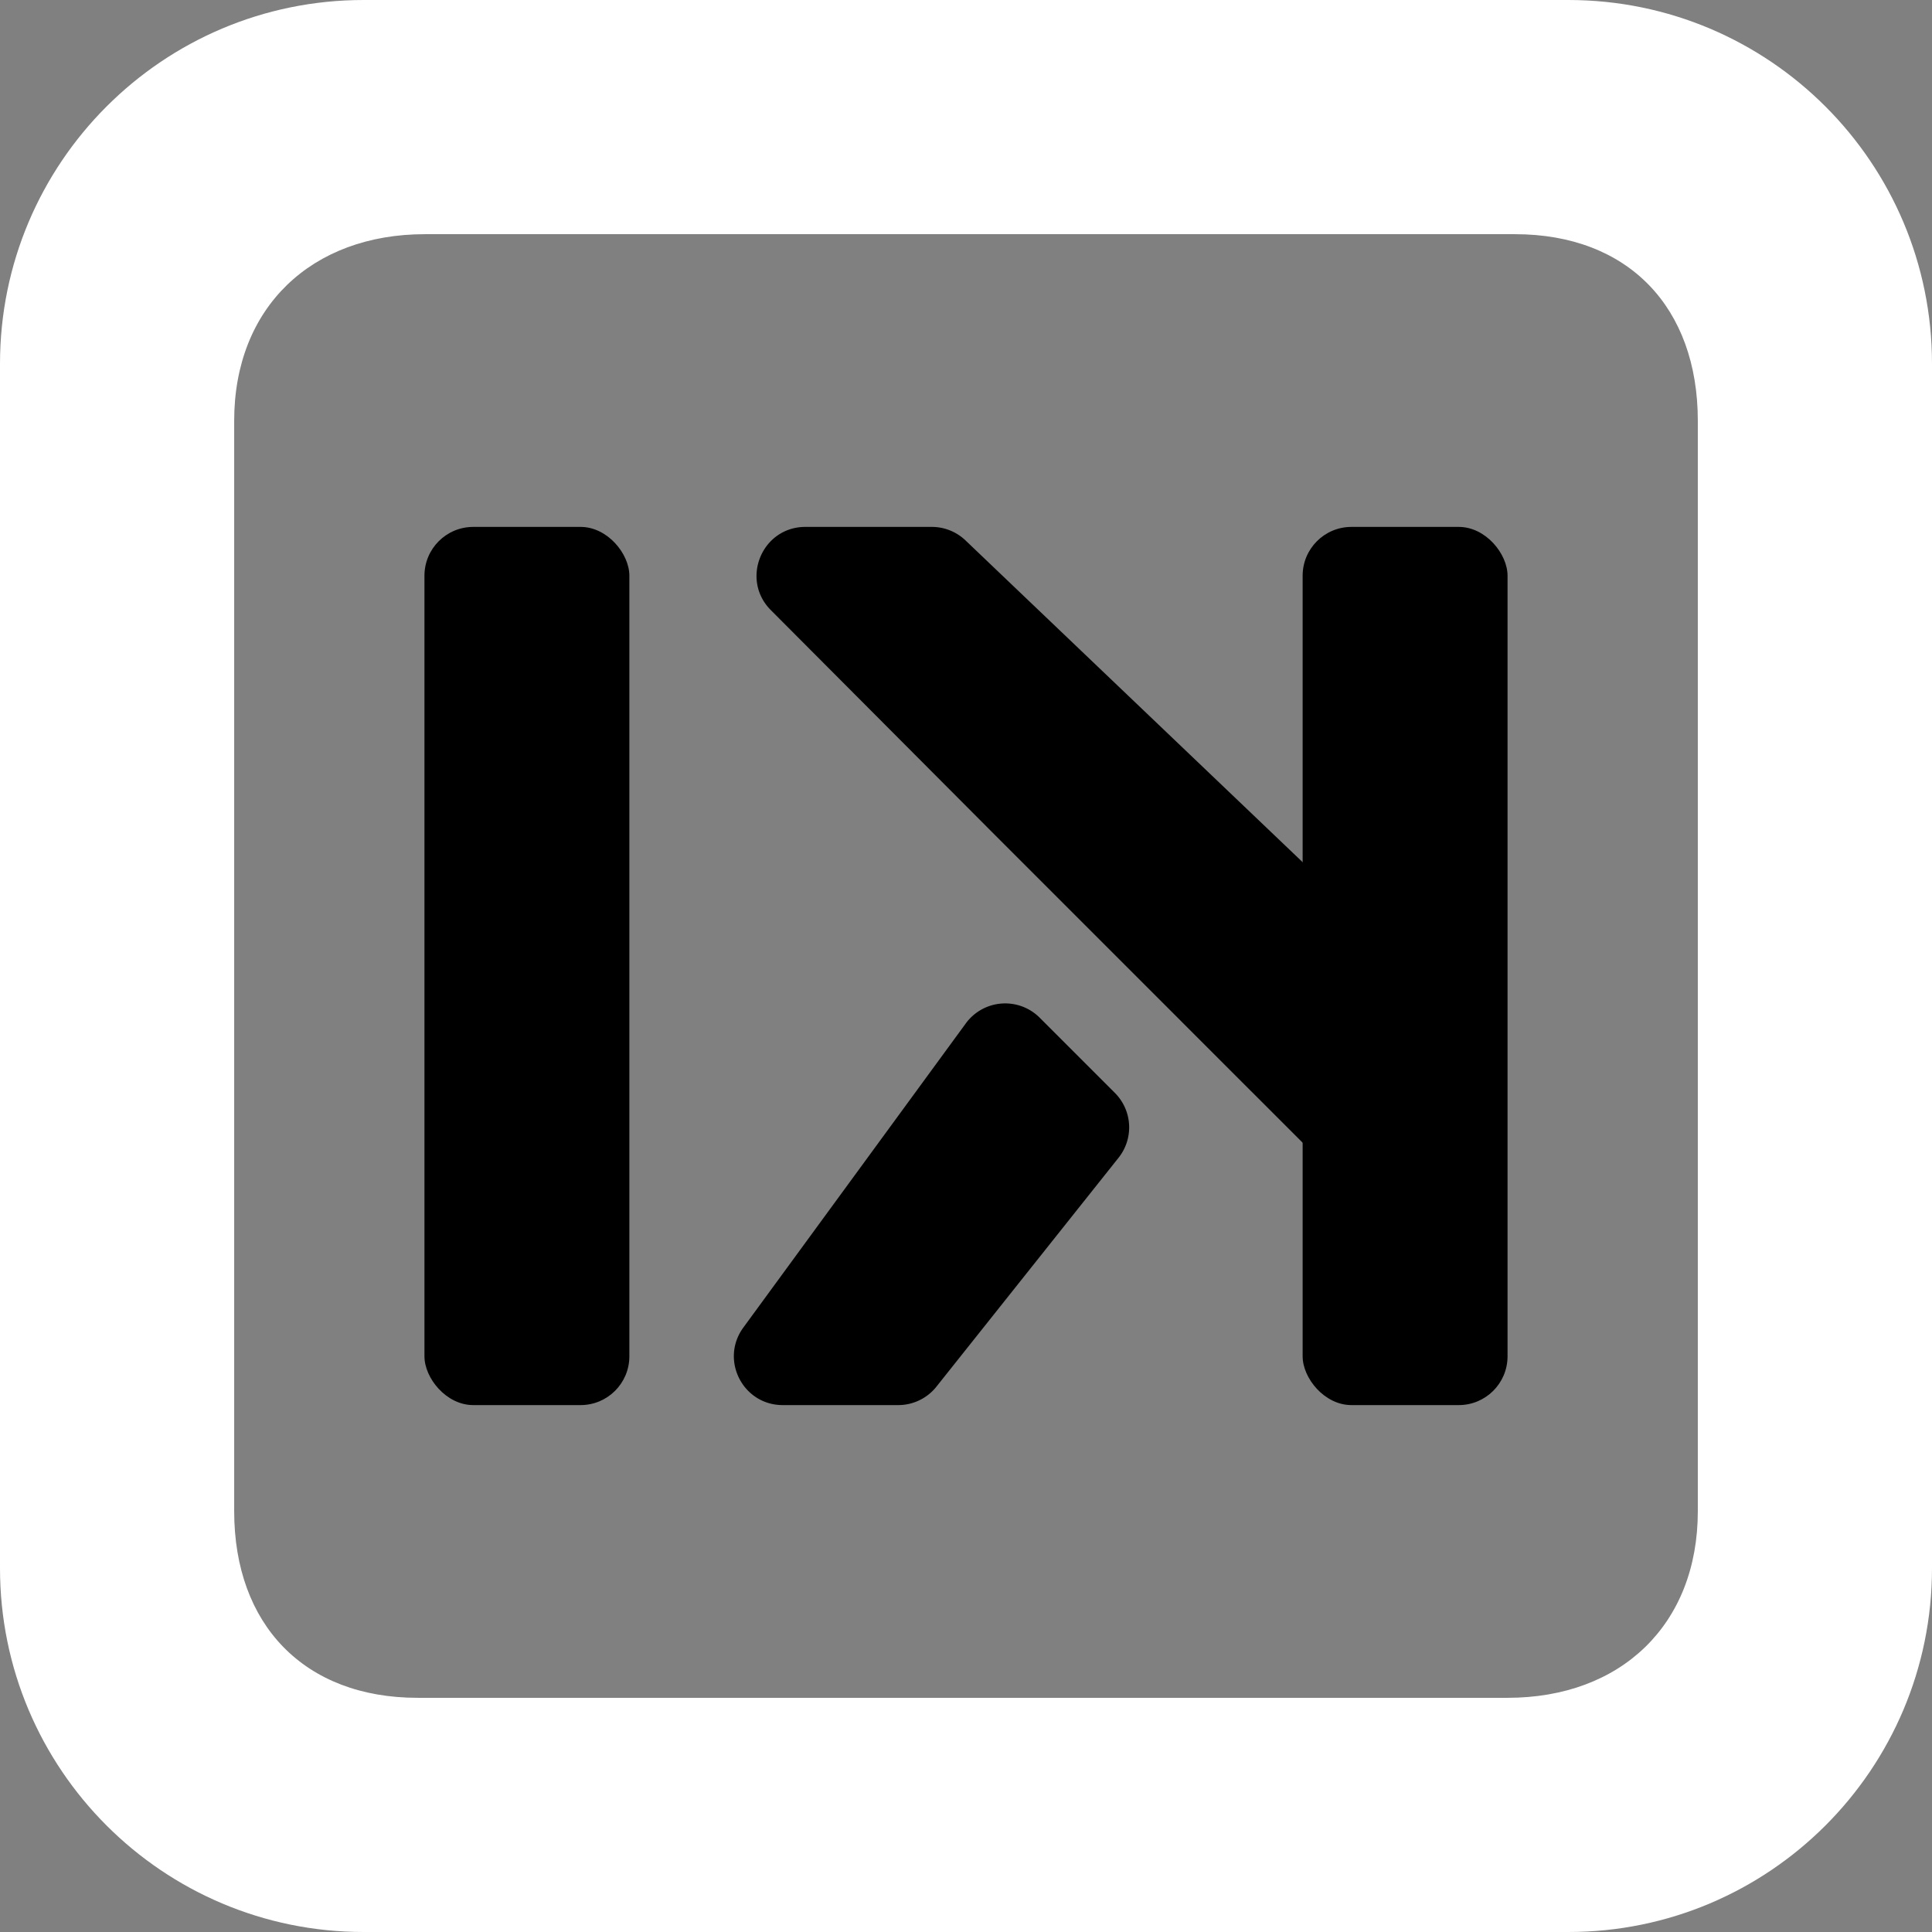<svg id="Layer_1" data-name="Layer 1" xmlns="http://www.w3.org/2000/svg" viewBox="0 0 2376 2376"><rect x="0" y="0" width="2376" height="2376" fill="#808080" stroke="none"/><path fill="#fff" id="Border" d="M0,1188v740.62C0,2175.7,200.21,2376,447.18,2376H1928.82c247,0,447.18-200.3,447.18-447.38V447.38C2376,200.3,2175.79,0,1928.82,0H447.18C200.21,0,0,200.3,0,447.38Zm2088,0v670.49C2088,1998,1993.43,2088,1854,2088H513.62C374.19,2088,288,1998,288,1858.49v-1341C288,378,383.19,288,522.62,288H1863c139.43,0,225,90,225,229.51Z"/><g id="K"><rect x="1602" y="648" width="252" height="1080" rx="60"/><path d="M962.59,1728h142.06a60,60,0,0,0,47.37-23.16l224-281.53a60,60,0,0,0-4.93-79.26l-92.47-92.47a60,60,0,0,0-91.25,7.55l-273.56,374C885.4,1672.84,913.79,1728,962.59,1728Z"/><path d="M1146,648H990.5c-53.41,0-80.2,64.53-42.5,102.35l279.84,280.81,403.07,403.08a60,60,0,0,0,84.85,0l92.34-92.34a60,60,0,0,0-1-85.83L1187.39,664.6A60,60,0,0,0,1146,648Z"/></g><rect id="I" x="522" y="648" width="252" height="1080" rx="60"/></svg>